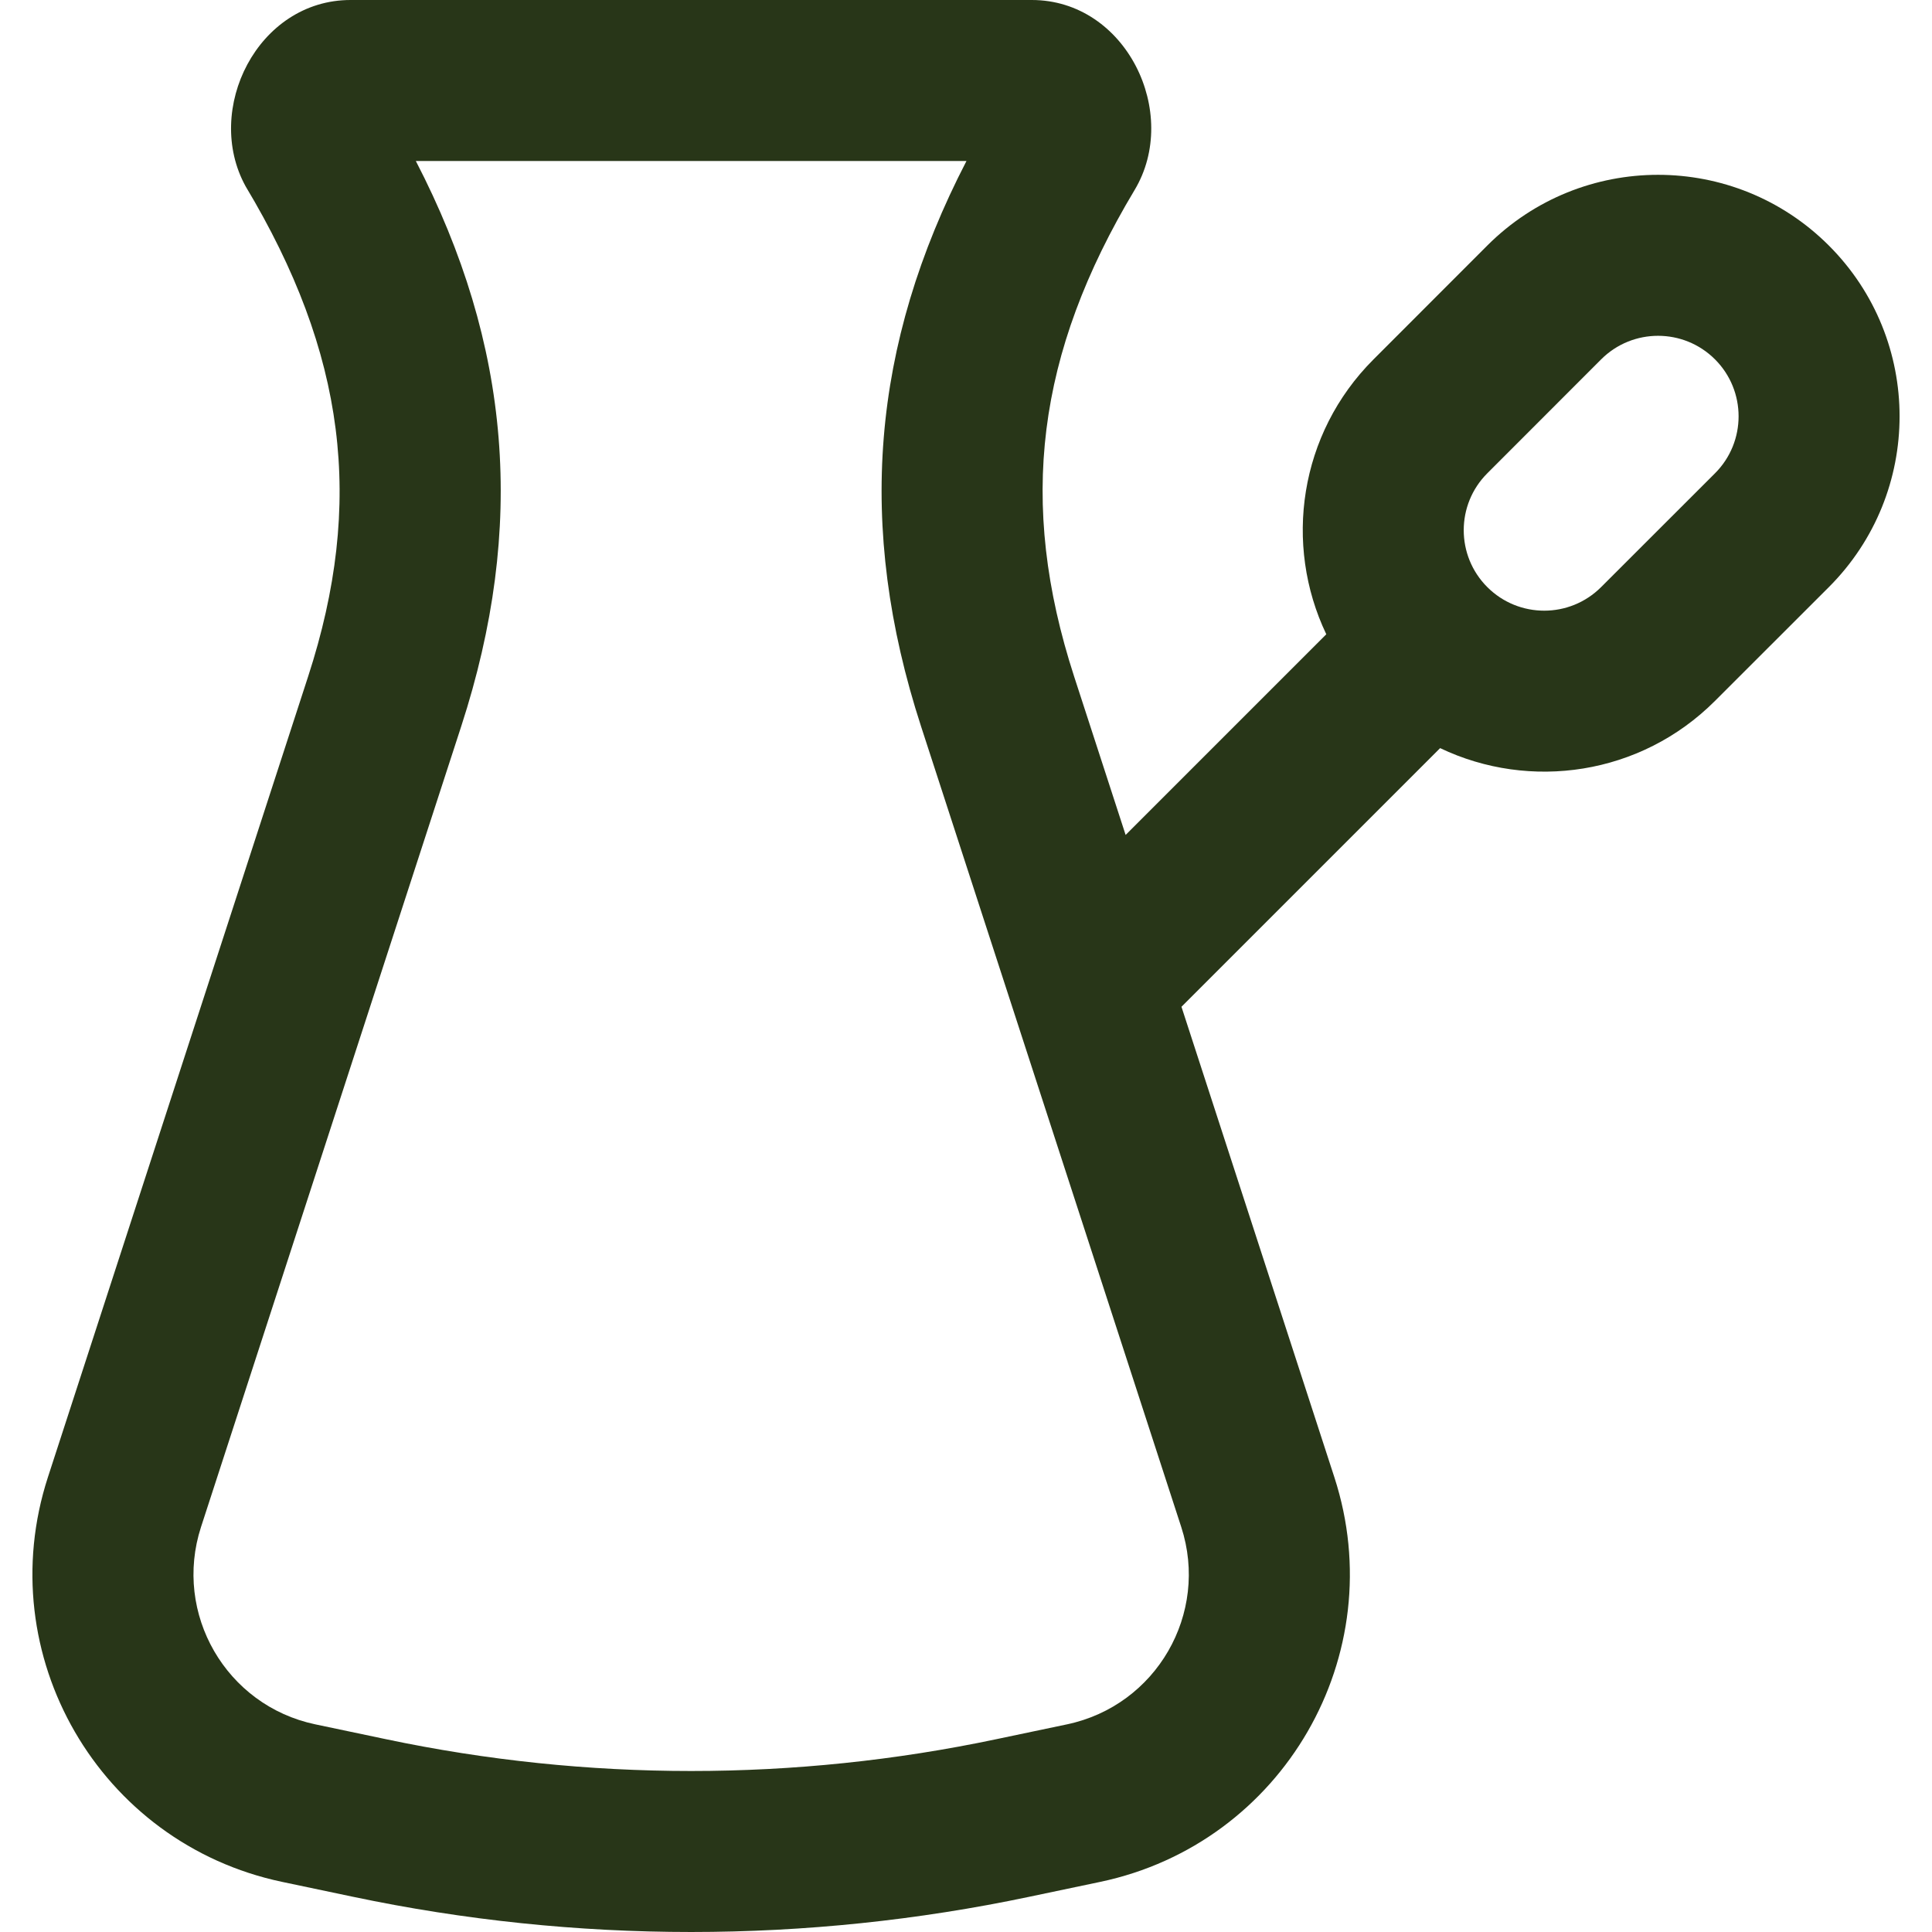 <?xml version="1.0" encoding="iso-8859-1"?>
<!-- Uploaded to: SVG Repo, www.svgrepo.com, Generator: SVG Repo Mixer Tools -->
<svg fill="#283618" height="800px" width="800px" version="1.1" id="Layer_1" xmlns="http://www.w3.org/2000/svg" xmlns:xlink="http://www.w3.org/1999/xlink" 
	 viewBox="0 0 512.006 512.006" xml:space="preserve">
<g>
	<g>
		<path d="M484.672,65.073c-24.993-24.992-65.529-24.992-90.522,0l-30.171,30.192c-19.697,19.697-23.855,49.04-12.495,72.825
			l-53.179,53.179l-13.631-41.943c-14.998-46.167-9.95-85.697,16.01-128.97C312.889,29.993,298.479,0,273.431,0H92.908
			C68.274,0,53.894,29.027,65.079,49.357c26.535,44.274,31.581,83.82,16.566,129.962L12.694,391.486
			C-2.592,438.578,26.31,488.511,74.748,498.72l18.784,3.949c59.105,12.449,120.17,12.449,179.262-0.002l18.78-3.944
			c48.461-10.214,77.36-60.157,62.047-107.241l-40.517-124.673l68.549-68.549c23.786,11.36,53.129,7.202,72.83-12.5l30.181-30.16
			C509.664,130.602,509.664,90.065,484.672,65.073z M282.798,456.969l-18.786,3.945c-53.306,11.232-108.38,11.232-161.694,0.003
			l-18.781-3.948c-23.621-4.979-37.719-29.334-30.263-52.302l68.947-212.153c17.228-52.942,13.207-101.106-12.019-149.847h145.926
			c-25.216,48.74-29.238,96.881-12.032,149.845l68.95,212.162C320.514,427.636,306.427,451.985,282.798,456.969z M454.502,125.425
			l-30.181,30.16c-8.336,8.335-21.836,8.335-30.166,0.005s-8.33-21.831,0-30.161l30.171-30.192
			c8.325-8.325,21.847-8.325,30.177,0.005C462.832,103.573,462.832,117.095,454.502,125.425z"/>
	</g>
</g>
</svg>
